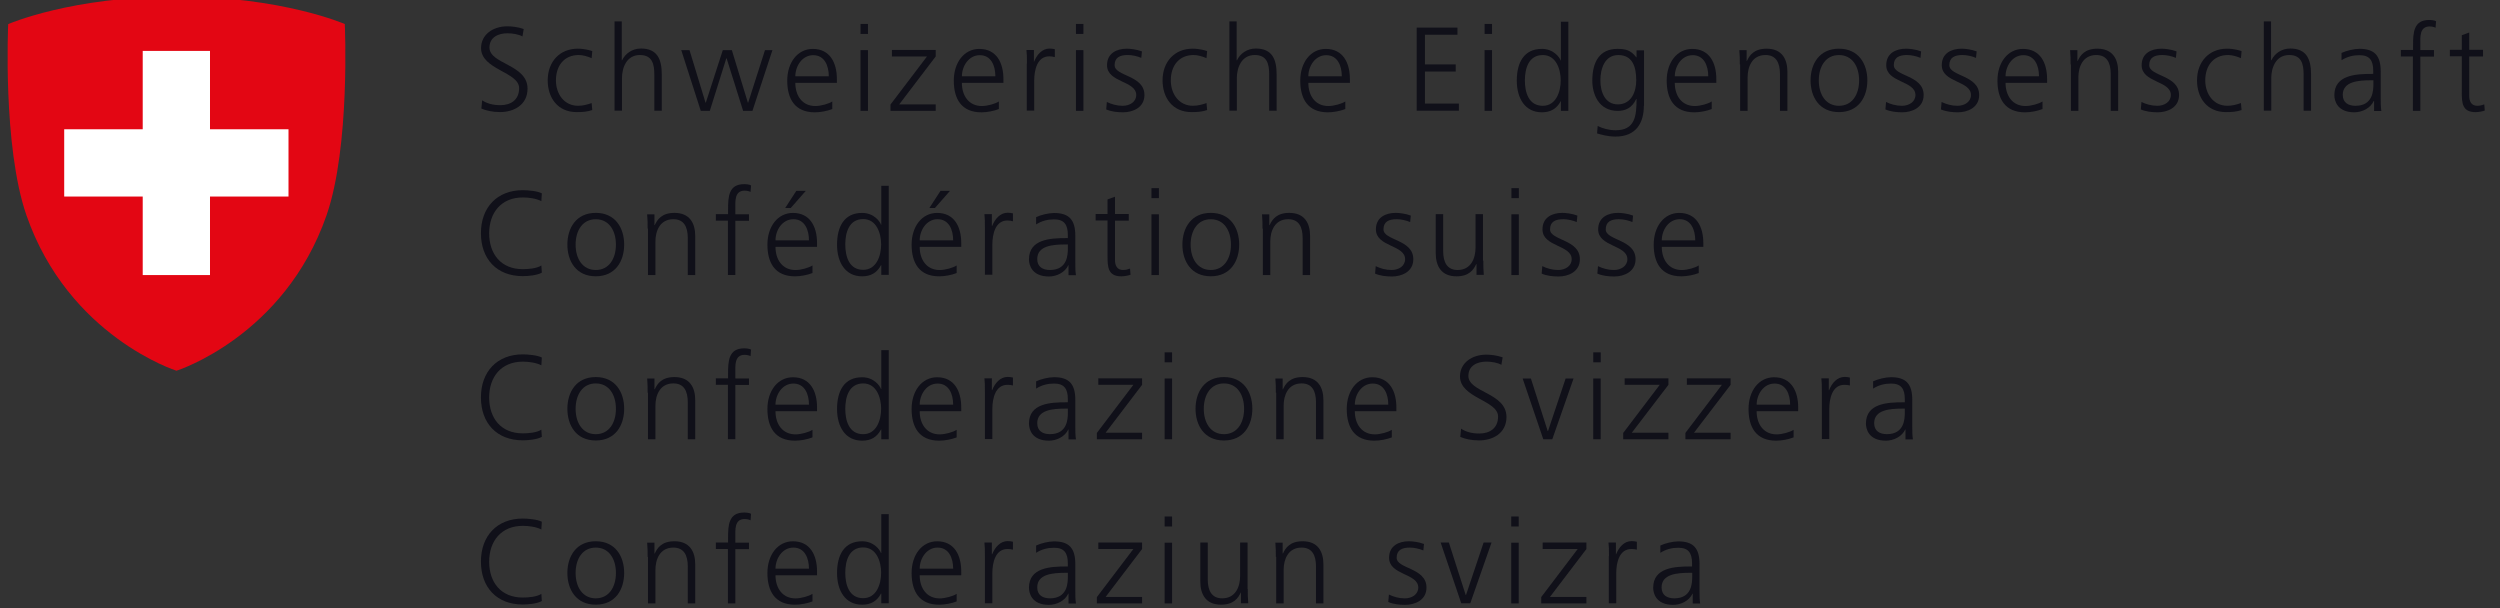<svg width="263" height="64" viewBox="0 0 263 64" fill="none" xmlns="http://www.w3.org/2000/svg">
<rect x="0" y="0" width="263" height="64" fill="#333333" stroke="none"/>
<g clip-path="url(#clip0_510_32965)">
<path d="M36.289 2.536C36.289 2.536 29.664 -0.368 18.584 -0.368C7.504 -0.368 0.862 2.536 0.862 2.536C0.862 2.536 0.263 15.384 2.781 22.646C7.219 35.413 18.567 39.001 18.567 39.001C18.567 39.001 29.915 35.413 34.353 22.646C36.871 15.387 36.272 2.536 36.272 2.536H36.289Z" fill="#E30613"/>
<path d="M30.35 13.599V20.676H22.091V28.936H15.014V20.676H6.754V13.599H15.014V5.356H22.091V13.599H30.35Z" fill="white"/>
<path d="M50.708 10.548C51.224 10.883 51.826 11.063 52.644 11.063C53.729 11.063 54.613 10.514 54.613 9.278C54.613 7.56 50.607 7.342 50.607 5.055C50.607 3.651 51.843 2.767 53.377 2.767C53.796 2.767 54.496 2.834 55.095 3.052L54.961 3.835C54.576 3.618 53.96 3.501 53.377 3.501C52.476 3.501 51.491 3.886 51.491 5.001C51.491 6.753 55.497 6.77 55.497 9.322C55.497 11.09 53.98 11.79 52.627 11.79C51.776 11.79 51.11 11.623 50.641 11.422L50.724 10.538H50.708V10.548Z" fill="#101019"/>
<path d="M62.257 6.123C61.821 5.939 61.322 5.788 60.886 5.788C59.352 5.788 58.485 6.907 58.485 8.458C58.485 9.908 59.369 11.127 60.806 11.127C61.305 11.127 61.774 11.01 62.24 10.842L62.307 11.576C61.774 11.76 61.272 11.794 60.672 11.794C58.619 11.794 57.618 10.226 57.618 8.458C57.618 6.488 58.887 5.122 60.773 5.122C61.54 5.122 62.092 5.306 62.307 5.373L62.24 6.123H62.257Z" fill="#101019"/>
<path d="M64.628 2.251H65.412V6.341H65.445C65.78 5.641 66.497 5.105 67.431 5.105C69.15 5.105 69.618 6.24 69.618 7.825V11.646H68.835V7.841C68.835 6.739 68.617 5.788 67.317 5.788C65.914 5.788 65.432 7.125 65.432 8.223V11.643H64.648V2.251H64.631H64.628Z" fill="#101019"/>
<path d="M79.161 11.663H78.176L76.441 6.14H76.407L74.672 11.663H73.721L71.668 5.272H72.536L74.22 10.796H74.254L76.039 5.272H76.99L78.675 10.796H78.709L80.477 5.272H81.261L79.157 11.663H79.161Z" fill="#101019"/>
<path d="M87.575 11.465C87.025 11.683 86.305 11.817 85.722 11.817C83.602 11.817 82.818 10.383 82.818 8.481C82.818 6.579 83.904 5.145 85.505 5.145C87.306 5.145 88.04 6.595 88.04 8.317V8.719H83.669C83.669 10.072 84.403 11.154 85.772 11.154C86.355 11.154 87.193 10.919 87.558 10.672V11.472H87.575V11.465ZM87.189 8.026C87.189 6.907 86.737 5.805 85.555 5.805C84.373 5.805 83.669 6.974 83.669 8.026H87.189Z" fill="#101019"/>
<path d="M91.312 3.571H90.528V2.519H91.312V3.571ZM90.525 5.272H91.309V11.663H90.525V5.272Z" fill="#101019"/>
<path d="M93.68 10.996L97.519 5.939H93.831V5.256H98.436V5.939L94.598 10.98H98.436V11.663H93.68V10.996Z" fill="#101019"/>
<path d="M105.095 11.465C104.546 11.683 103.826 11.817 103.243 11.817C101.123 11.817 100.339 10.383 100.339 8.481C100.339 6.579 101.424 5.145 103.025 5.145C104.827 5.145 105.561 6.595 105.561 8.317V8.719H101.19C101.19 10.072 101.923 11.154 103.293 11.154C103.876 11.154 104.713 10.919 105.078 10.672V11.472H105.095V11.465ZM104.713 8.026C104.713 6.907 104.261 5.805 103.079 5.805C101.896 5.805 101.193 6.974 101.193 8.026H104.713Z" fill="#101019"/>
<path d="M108.033 6.693C108.033 5.993 108.033 5.725 107.982 5.259H108.766V6.495H108.783C109.067 5.778 109.617 5.108 110.417 5.108C110.602 5.108 110.836 5.142 110.967 5.175V6.009C110.799 5.959 110.581 5.926 110.384 5.926C109.131 5.926 108.8 7.329 108.8 8.478V11.633H108.016V6.676L108.033 6.693Z" fill="#101019"/>
<path d="M113.974 3.571H113.19V2.519H113.974V3.571ZM113.19 5.272H113.974V11.663H113.19V5.272Z" fill="#101019"/>
<path d="M116.443 10.729C116.925 10.963 117.495 11.13 118.111 11.13C118.861 11.13 119.531 10.712 119.531 9.995C119.531 8.478 116.46 8.709 116.46 6.857C116.46 5.587 117.495 5.122 118.546 5.122C118.881 5.122 119.565 5.189 120.131 5.406L120.064 6.09C119.645 5.905 119.079 5.788 118.643 5.788C117.826 5.788 117.257 6.039 117.257 6.857C117.257 8.042 120.395 7.892 120.395 9.995C120.395 11.348 119.126 11.814 118.158 11.814C117.541 11.814 116.922 11.747 116.373 11.512L116.44 10.729H116.443Z" fill="#101019"/>
<path d="M126.94 6.123C126.504 5.939 126.005 5.788 125.57 5.788C124.036 5.788 123.169 6.907 123.169 8.458C123.169 9.908 124.053 11.127 125.49 11.127C125.989 11.127 126.458 11.01 126.923 10.842L126.99 11.576C126.458 11.76 125.955 11.794 125.356 11.794C123.302 11.794 122.301 10.226 122.301 8.458C122.301 6.488 123.57 5.122 125.456 5.122C126.223 5.122 126.776 5.306 126.99 5.373L126.923 6.123H126.94Z" fill="#101019"/>
<path d="M129.311 2.251H130.095V6.341H130.128C130.463 5.641 131.18 5.105 132.115 5.105C133.833 5.105 134.302 6.24 134.302 7.825V11.646H133.518V7.841C133.518 6.739 133.3 5.788 132.001 5.788C130.597 5.788 130.115 7.125 130.115 8.223V11.643H129.331V2.251H129.315H129.311Z" fill="#101019"/>
<path d="M141.543 11.465C140.994 11.683 140.274 11.817 139.691 11.817C137.571 11.817 136.787 10.383 136.787 8.481C136.787 6.579 137.872 5.145 139.473 5.145C141.275 5.145 142.009 6.595 142.009 8.317V8.719H137.638C137.638 10.072 138.371 11.154 139.741 11.154C140.324 11.154 141.161 10.919 141.526 10.672V11.472H141.543V11.465ZM141.158 8.026C141.158 6.907 140.706 5.805 139.523 5.805C138.341 5.805 137.638 6.974 137.638 8.026H141.158Z" fill="#101019"/>
<path d="M149.036 2.904H153.323V3.655H149.903V6.776H153.142V7.527H149.903V10.896H153.474V11.646H149.036V2.904Z" fill="#101019"/>
<path d="M156.963 3.571H156.18V2.519H156.963V3.571ZM156.176 5.272H156.96V11.663H156.176V5.272Z" fill="#101019"/>
<path d="M164.989 11.663H164.205V10.645H164.188C163.753 11.462 163.103 11.814 162.202 11.814C160.451 11.814 159.566 10.363 159.566 8.478C159.566 6.592 160.317 5.142 162.202 5.142C163.455 5.142 164.088 6.059 164.188 6.378H164.205V2.285H164.989V11.68V11.663ZM162.303 11.13C163.706 11.13 164.188 9.63 164.188 8.461C164.188 7.292 163.706 5.792 162.303 5.792C160.802 5.792 160.417 7.225 160.417 8.461C160.417 9.697 160.802 11.13 162.303 11.13Z" fill="#101019"/>
<path d="M172.933 11.13C172.933 12.916 172.133 14.369 169.946 14.369C169.112 14.369 168.345 14.135 168.01 14.034L168.077 13.251C168.559 13.502 169.262 13.703 169.962 13.703C171.999 13.703 172.166 12.219 172.166 10.414H172.133C171.697 11.348 170.997 11.666 170.197 11.666C168.161 11.666 167.511 9.881 167.511 8.478C167.511 6.542 168.261 5.142 170.147 5.142C170.997 5.142 171.55 5.259 172.133 6.026H172.166V5.292H172.95V11.15L172.933 11.134V11.13ZM170.197 10.98C171.63 10.98 172.133 9.627 172.133 8.461C172.133 6.927 171.681 5.792 170.247 5.792C168.814 5.792 168.361 7.225 168.361 8.461C168.361 9.697 168.861 10.98 170.197 10.98Z" fill="#101019"/>
<path d="M180.091 11.465C179.542 11.683 178.822 11.817 178.239 11.817C176.119 11.817 175.335 10.383 175.335 8.481C175.335 6.579 176.42 5.145 178.021 5.145C179.823 5.145 180.557 6.595 180.557 8.317V8.719H176.186C176.186 10.072 176.919 11.154 178.289 11.154C178.872 11.154 179.709 10.919 180.074 10.672V11.472H180.091V11.465ZM179.709 8.026C179.709 6.907 179.257 5.805 178.075 5.805C176.892 5.805 176.189 6.974 176.189 8.026H179.709Z" fill="#101019"/>
<path d="M183.029 6.773C183.029 6.291 183.029 5.788 182.978 5.272H183.745V6.408H183.779C184.047 5.825 184.512 5.122 185.849 5.122C187.433 5.122 188.036 6.173 188.036 7.573V11.663H187.252V7.774C187.252 6.572 186.817 5.788 185.735 5.788C184.301 5.788 183.849 7.058 183.849 8.126V11.663H183.065V6.773H183.032H183.029Z" fill="#101019"/>
<path d="M193.459 5.122C195.529 5.122 196.446 6.723 196.446 8.458C196.446 10.193 195.529 11.794 193.459 11.794C191.389 11.794 190.471 10.193 190.471 8.458C190.471 6.723 191.389 5.122 193.459 5.122ZM193.459 11.13C194.845 11.13 195.579 9.945 195.579 8.461C195.579 6.977 194.845 5.792 193.459 5.792C192.072 5.792 191.338 6.977 191.338 8.461C191.338 9.945 192.072 11.13 193.459 11.13Z" fill="#101019"/>
<path d="M198.416 10.729C198.898 10.963 199.467 11.13 200.084 11.13C200.834 11.13 201.504 10.712 201.504 9.995C201.504 8.478 198.432 8.709 198.432 6.857C198.432 5.587 199.467 5.122 200.519 5.122C200.854 5.122 201.537 5.189 202.103 5.406L202.036 6.09C201.618 5.905 201.052 5.788 200.616 5.788C199.799 5.788 199.229 6.039 199.229 6.857C199.229 8.042 202.368 7.892 202.368 9.995C202.368 11.348 201.098 11.814 200.13 11.814C199.514 11.814 198.895 11.747 198.345 11.512L198.412 10.729H198.416Z" fill="#101019"/>
<path d="M204.257 10.729C204.739 10.963 205.309 11.13 205.925 11.13C206.675 11.13 207.345 10.712 207.345 9.995C207.345 8.478 204.274 8.709 204.274 6.857C204.274 5.587 205.309 5.122 206.36 5.122C206.695 5.122 207.378 5.189 207.945 5.406L207.878 6.09C207.459 5.905 206.893 5.788 206.457 5.788C205.64 5.788 205.071 6.039 205.071 6.857C205.071 8.042 208.209 7.892 208.209 9.995C208.209 11.348 206.94 11.814 205.972 11.814C205.355 11.814 204.736 11.747 204.187 11.512L204.254 10.729H204.257Z" fill="#101019"/>
<path d="M214.888 11.465C214.339 11.683 213.619 11.817 213.036 11.817C210.916 11.817 210.132 10.383 210.132 8.481C210.132 6.579 211.217 5.145 212.818 5.145C214.62 5.145 215.354 6.595 215.354 8.317V8.719H210.983C210.983 10.072 211.716 11.154 213.086 11.154C213.669 11.154 214.506 10.919 214.871 10.672V11.472H214.888V11.465ZM214.503 8.026C214.503 6.907 214.051 5.805 212.868 5.805C211.686 5.805 210.983 6.974 210.983 8.026H214.503Z" fill="#101019"/>
<path d="M217.826 6.773C217.826 6.291 217.826 5.788 217.775 5.272H218.542V6.408H218.576C218.844 5.825 219.309 5.122 220.646 5.122C222.23 5.122 222.833 6.173 222.833 7.573V11.663H222.049V7.774C222.049 6.572 221.614 5.788 220.532 5.788C219.098 5.788 218.646 7.058 218.646 8.126V11.663H217.862V6.773H217.829H217.826Z" fill="#101019"/>
<path d="M225.284 10.729C225.767 10.963 226.336 11.13 226.952 11.13C227.702 11.13 228.372 10.712 228.372 9.995C228.372 8.478 225.301 8.709 225.301 6.857C225.301 5.587 226.336 5.122 227.388 5.122C227.723 5.122 228.406 5.189 228.972 5.406L228.905 6.09C228.486 5.905 227.92 5.788 227.485 5.788C226.667 5.788 226.098 6.039 226.098 6.857C226.098 8.042 229.236 7.892 229.236 9.995C229.236 11.348 227.967 11.814 226.999 11.814C226.383 11.814 225.763 11.747 225.214 11.512L225.281 10.729H225.284Z" fill="#101019"/>
<path d="M235.765 6.123C235.329 5.939 234.83 5.788 234.395 5.788C232.861 5.788 231.993 6.907 231.993 8.458C231.993 9.908 232.877 11.127 234.314 11.127C234.813 11.127 235.282 11.01 235.748 10.842L235.815 11.576C235.282 11.76 234.78 11.794 234.18 11.794C232.127 11.794 231.126 10.226 231.126 8.458C231.126 6.488 232.395 5.122 234.281 5.122C235.048 5.122 235.6 5.306 235.815 5.373L235.748 6.123H235.765Z" fill="#101019"/>
<path d="M238.133 2.251H238.916V6.341H238.95C239.285 5.641 240.002 5.105 240.936 5.105C242.654 5.105 243.123 6.24 243.123 7.825V11.646H242.34V7.841C242.34 6.739 242.122 5.788 240.822 5.788C239.419 5.788 238.937 7.125 238.937 8.223V11.643H238.153V2.251H238.136H238.133Z" fill="#101019"/>
<path d="M249.748 10.628H249.715C249.363 11.395 248.479 11.814 247.678 11.814C245.86 11.814 245.575 10.578 245.575 10.012C245.575 7.875 247.862 7.774 249.514 7.774H249.664V7.439C249.664 6.354 249.279 5.805 248.214 5.805C247.548 5.805 246.928 5.956 246.328 6.337V5.57C246.811 5.336 247.648 5.135 248.214 5.135C249.798 5.135 250.452 5.852 250.452 7.52V10.34C250.452 10.856 250.452 11.241 250.519 11.676H249.752V10.625L249.748 10.628ZM249.681 8.444H249.447C248.077 8.444 246.459 8.578 246.459 9.978C246.459 10.812 247.059 11.13 247.795 11.13C249.648 11.13 249.681 9.513 249.681 8.826V8.441V8.444Z" fill="#101019"/>
<path d="M253.854 5.939H252.568V5.256H253.854V4.787C253.854 3.45 253.905 2.101 255.539 2.101C255.79 2.101 256.122 2.134 256.273 2.235L256.222 2.918C256.055 2.834 255.82 2.784 255.589 2.784C254.504 2.784 254.621 3.953 254.621 4.72V5.269H256.055V5.952H254.621V11.66H253.838V5.952L253.854 5.936V5.939Z" fill="#101019"/>
<path d="M261.213 5.939H259.763V10.079C259.763 10.662 259.981 11.13 260.614 11.13C260.915 11.13 261.113 11.063 261.347 10.98L261.397 11.63C261.213 11.697 260.815 11.797 260.429 11.797C259.026 11.797 258.979 10.829 258.979 9.66V5.922H257.726V5.239H258.979V3.705L259.763 3.42V5.239H261.213V5.939Z" fill="#101019"/>
<path d="M56.951 21.159C56.402 20.874 55.615 20.773 54.998 20.773C52.727 20.773 51.461 22.374 51.461 24.545C51.461 26.715 52.697 28.316 54.998 28.316C55.581 28.316 56.449 28.249 56.951 27.931L57.001 28.681C56.519 28.966 55.551 29.05 54.998 29.05C52.245 29.05 50.594 27.231 50.594 24.528C50.594 21.825 52.295 20.006 54.998 20.006C55.514 20.006 56.549 20.09 57.001 20.341L56.951 21.142V21.159Z" fill="#101019"/>
<path d="M62.675 22.394C64.745 22.394 65.663 23.995 65.663 25.73C65.663 27.465 64.745 29.066 62.675 29.066C60.605 29.066 59.688 27.465 59.688 25.73C59.688 23.995 60.605 22.394 62.675 22.394ZM62.675 28.403C64.062 28.403 64.795 27.218 64.795 25.734C64.795 24.25 64.062 23.064 62.675 23.064C61.288 23.064 60.555 24.25 60.555 25.734C60.555 27.218 61.288 28.403 62.675 28.403Z" fill="#101019"/>
<path d="M68.131 24.046C68.131 23.563 68.131 23.061 68.081 22.545H68.848V23.681H68.882C69.15 23.098 69.615 22.394 70.951 22.394C72.536 22.394 73.139 23.446 73.139 24.846V28.936H72.355V25.047C72.355 23.845 71.936 23.061 70.838 23.061C69.404 23.061 68.952 24.33 68.952 25.399V28.936H68.168V24.046H68.135H68.131Z" fill="#101019"/>
<path d="M76.592 23.212H75.306V22.528H76.592V22.059C76.592 20.723 76.642 19.373 78.277 19.373C78.528 19.373 78.859 19.407 79.01 19.507L78.96 20.191C78.792 20.107 78.558 20.057 78.327 20.057C77.242 20.057 77.359 21.226 77.359 21.992V22.542H78.792V23.225H77.359V28.932H76.575V23.225L76.592 23.208V23.212Z" fill="#101019"/>
<path d="M85.488 28.718C84.938 28.936 84.218 29.07 83.635 29.07C81.515 29.07 80.732 27.636 80.732 25.734C80.732 23.831 81.817 22.398 83.418 22.398C85.22 22.398 85.953 23.848 85.953 25.57V25.971H81.582C81.582 27.325 82.316 28.407 83.686 28.407C84.269 28.407 85.106 28.172 85.471 27.924V28.725H85.488V28.718ZM85.103 25.282C85.103 24.163 84.65 23.061 83.468 23.061C82.286 23.061 81.582 24.23 81.582 25.282H85.103ZM83.769 20.077H84.771L83.187 21.879H82.604L83.773 20.077H83.769Z" fill="#101019"/>
<path d="M93.496 28.919H92.712V27.901H92.679C92.243 28.718 91.594 29.07 90.693 29.07C88.941 29.07 88.057 27.619 88.057 25.734C88.057 23.848 88.807 22.398 90.693 22.398C91.945 22.398 92.578 23.316 92.679 23.634H92.712V19.544H93.496V28.939V28.922V28.919ZM90.81 28.386C92.213 28.386 92.696 26.886 92.696 25.717C92.696 24.548 92.213 23.047 90.81 23.047C89.309 23.047 88.924 24.481 88.924 25.717C88.924 26.953 89.309 28.386 90.81 28.386Z" fill="#101019"/>
<path d="M100.657 28.718C100.108 28.936 99.388 29.07 98.805 29.07C96.685 29.07 95.901 27.636 95.901 25.734C95.901 23.831 96.986 22.398 98.587 22.398C100.389 22.398 101.123 23.848 101.123 25.57V25.971H96.752C96.752 27.325 97.485 28.407 98.855 28.407C99.438 28.407 100.275 28.172 100.64 27.924V28.725H100.657V28.718ZM100.272 25.282C100.272 24.163 99.82 23.061 98.637 23.061C97.455 23.061 96.752 24.23 96.752 25.282H100.272ZM98.939 20.077H99.94L98.356 21.879H97.773L98.942 20.077H98.939Z" fill="#101019"/>
<path d="M103.611 23.962C103.611 23.262 103.611 22.994 103.561 22.528H104.345V23.764H104.378C104.663 23.048 105.212 22.378 106.013 22.378C106.197 22.378 106.431 22.411 106.562 22.445V23.279C106.395 23.228 106.177 23.195 105.979 23.195C104.727 23.195 104.395 24.598 104.395 25.747V28.902H103.611V23.945V23.962Z" fill="#101019"/>
<path d="M112.42 27.901H112.387C112.035 28.668 111.151 29.087 110.35 29.087C108.531 29.087 108.247 27.851 108.247 27.285C108.247 25.148 110.534 25.047 112.186 25.047H112.336V24.712C112.336 23.627 111.951 23.078 110.886 23.078C110.219 23.078 109.6 23.228 109 23.61V22.843C109.483 22.609 110.32 22.408 110.886 22.408C112.47 22.408 113.123 23.125 113.123 24.793V27.613C113.123 28.129 113.123 28.514 113.19 28.949H112.407V27.914L112.423 27.898L112.42 27.901ZM112.34 25.717H112.105C110.735 25.717 109.118 25.851 109.118 27.251C109.118 28.085 109.717 28.403 110.454 28.403C112.306 28.403 112.34 26.785 112.34 26.099V25.714V25.717Z" fill="#101019"/>
<path d="M118.747 23.212H117.297V27.352C117.297 27.934 117.515 28.403 118.148 28.403C118.449 28.403 118.647 28.336 118.881 28.253L118.931 28.902C118.747 28.969 118.349 29.07 117.963 29.07C116.56 29.07 116.513 28.102 116.513 26.933V23.195H115.26V22.512H116.513V20.978L117.297 20.693V22.512H118.747V23.212Z" fill="#101019"/>
<path d="M121.916 20.844H121.132V19.792H121.916V20.844ZM121.132 22.545H121.916V28.936H121.132V22.545Z" fill="#101019"/>
<path d="M127.375 22.394C129.445 22.394 130.363 23.995 130.363 25.73C130.363 27.465 129.445 29.066 127.375 29.066C125.305 29.066 124.388 27.465 124.388 25.73C124.388 23.995 125.305 22.394 127.375 22.394ZM127.375 28.403C128.762 28.403 129.496 27.218 129.496 25.734C129.496 24.25 128.762 23.064 127.375 23.064C125.989 23.064 125.255 24.25 125.255 25.734C125.255 27.218 125.989 28.403 127.375 28.403Z" fill="#101019"/>
<path d="M132.815 24.046C132.815 23.563 132.815 23.061 132.764 22.545H133.531V23.681H133.565C133.833 23.098 134.298 22.394 135.635 22.394C137.219 22.394 137.822 23.446 137.822 24.846V28.936H137.038V25.047C137.038 23.845 136.619 23.061 135.521 23.061C134.087 23.061 133.635 24.33 133.635 25.399V28.936H132.851V24.046H132.818H132.815Z" fill="#101019"/>
<path d="M144.728 28.001C145.211 28.236 145.78 28.403 146.396 28.403C147.147 28.403 147.817 27.985 147.817 27.268C147.817 25.75 144.745 25.982 144.745 24.129C144.745 22.86 145.78 22.394 146.832 22.394C147.167 22.394 147.85 22.461 148.416 22.679L148.349 23.362C147.93 23.178 147.364 23.061 146.929 23.061C146.112 23.061 145.542 23.312 145.542 24.129C145.542 25.315 148.681 25.164 148.681 27.268C148.681 28.621 147.411 29.087 146.443 29.087C145.827 29.087 145.207 29.02 144.658 28.785L144.725 28.001H144.728Z" fill="#101019"/>
<path d="M156.046 27.419C156.046 27.901 156.046 28.403 156.096 28.919H155.329V27.784H155.296C155.028 28.366 154.562 29.07 153.226 29.07C151.641 29.07 151.039 28.018 151.039 26.618V22.528H151.822V26.417C151.822 27.619 152.258 28.403 153.34 28.403C154.773 28.403 155.225 27.134 155.225 26.065V22.528H156.009V27.419H156.043H156.046Z" fill="#101019"/>
<path d="M159.784 20.844H159V19.792H159.784V20.844ZM158.997 22.545H159.78V28.936H158.997V22.545Z" fill="#101019"/>
<path d="M162.252 28.001C162.735 28.236 163.304 28.403 163.92 28.403C164.67 28.403 165.34 27.985 165.34 27.268C165.34 25.75 162.269 25.982 162.269 24.129C162.269 22.86 163.304 22.394 164.356 22.394C164.691 22.394 165.374 22.461 165.94 22.679L165.873 23.362C165.454 23.178 164.888 23.061 164.453 23.061C163.636 23.061 163.066 23.312 163.066 24.129C163.066 25.315 166.204 25.164 166.204 27.268C166.204 28.621 164.935 29.087 163.967 29.087C163.351 29.087 162.731 29.02 162.182 28.785L162.249 28.001H162.252Z" fill="#101019"/>
<path d="M168.11 28.001C168.593 28.236 169.162 28.403 169.778 28.403C170.529 28.403 171.199 27.985 171.199 27.268C171.199 25.75 168.127 25.982 168.127 24.129C168.127 22.86 169.162 22.394 170.214 22.394C170.549 22.394 171.232 22.461 171.798 22.679L171.731 23.362C171.312 23.178 170.746 23.061 170.311 23.061C169.494 23.061 168.924 23.312 168.924 24.129C168.924 25.315 172.063 25.164 172.063 27.268C172.063 28.621 170.793 29.087 169.825 29.087C169.209 29.087 168.589 29.02 168.04 28.785L168.107 28.001H168.11Z" fill="#101019"/>
<path d="M178.725 28.718C178.175 28.936 177.455 29.07 176.873 29.07C174.752 29.07 173.969 27.636 173.969 25.734C173.969 23.831 175.054 22.398 176.655 22.398C178.457 22.398 179.19 23.848 179.19 25.57V25.972H174.819C174.819 27.325 175.553 28.407 176.923 28.407C177.506 28.407 178.343 28.172 178.708 27.924V28.725H178.725V28.718ZM178.34 25.282C178.34 24.163 177.887 23.061 176.705 23.061C175.523 23.061 174.819 24.23 174.819 25.282H178.34Z" fill="#101019"/>
<path d="M56.951 38.431C56.402 38.147 55.615 38.046 54.998 38.046C52.727 38.046 51.461 39.647 51.461 41.818C51.461 43.988 52.697 45.589 54.998 45.589C55.581 45.589 56.449 45.522 56.951 45.204L57.001 45.954C56.519 46.239 55.551 46.322 54.998 46.322C52.245 46.322 50.594 44.504 50.594 41.801C50.594 39.098 52.295 37.279 54.998 37.279C55.514 37.279 56.549 37.363 57.001 37.614L56.951 38.414V38.431Z" fill="#101019"/>
<path d="M62.675 39.667C64.745 39.667 65.663 41.268 65.663 43.003C65.663 44.738 64.745 46.339 62.675 46.339C60.605 46.339 59.688 44.738 59.688 43.003C59.688 41.268 60.605 39.667 62.675 39.667ZM62.675 45.676C64.062 45.676 64.795 44.49 64.795 43.007C64.795 41.523 64.062 40.337 62.675 40.337C61.288 40.337 60.555 41.523 60.555 43.007C60.555 44.49 61.288 45.676 62.675 45.676Z" fill="#101019"/>
<path d="M68.131 41.319C68.131 40.836 68.131 40.334 68.081 39.818H68.848V40.953H68.882C69.15 40.371 69.615 39.667 70.951 39.667C72.536 39.667 73.139 40.719 73.139 42.119V46.209H72.355V42.32C72.355 41.117 71.936 40.334 70.838 40.334C69.404 40.334 68.952 41.603 68.952 42.672V46.209H68.168V41.319H68.135H68.131Z" fill="#101019"/>
<path d="M76.592 40.484H75.306V39.801H76.592V39.332C76.592 37.996 76.642 36.646 78.277 36.646C78.528 36.646 78.859 36.68 79.01 36.78L78.96 37.463C78.792 37.38 78.558 37.329 78.327 37.329C77.242 37.329 77.359 38.498 77.359 39.265V39.815H78.792V40.498H77.359V46.205H76.575V40.498L76.592 40.481V40.484Z" fill="#101019"/>
<path d="M85.488 46.008C84.938 46.225 84.218 46.359 83.635 46.359C81.515 46.359 80.732 44.926 80.732 43.023C80.732 41.121 81.817 39.687 83.418 39.687C85.22 39.687 85.953 41.138 85.953 42.859V43.261H81.582C81.582 44.614 82.316 45.696 83.686 45.696C84.269 45.696 85.106 45.462 85.471 45.214V46.014H85.488V46.008ZM85.103 42.571C85.103 41.452 84.65 40.35 83.468 40.35C82.286 40.35 81.582 41.519 81.582 42.571H85.103Z" fill="#101019"/>
<path d="M93.496 46.209H92.712V45.19H92.679C92.243 46.008 91.594 46.359 90.693 46.359C88.941 46.359 88.057 44.909 88.057 43.023C88.057 41.138 88.807 39.687 90.693 39.687C91.945 39.687 92.578 40.605 92.679 40.923H92.712V36.834H93.496V46.229V46.212V46.209ZM90.81 45.676C92.213 45.676 92.696 44.175 92.696 43.007C92.696 41.838 92.213 40.337 90.81 40.337C89.309 40.337 88.924 41.771 88.924 43.007C88.924 44.242 89.309 45.676 90.81 45.676Z" fill="#101019"/>
<path d="M100.657 46.008C100.108 46.225 99.388 46.359 98.805 46.359C96.685 46.359 95.901 44.926 95.901 43.023C95.901 41.121 96.986 39.687 98.587 39.687C100.389 39.687 101.123 41.138 101.123 42.859V43.261H96.752C96.752 44.614 97.485 45.696 98.855 45.696C99.438 45.696 100.275 45.462 100.64 45.214V46.014H100.657V46.008ZM100.272 42.571C100.272 41.452 99.82 40.35 98.637 40.35C97.455 40.35 96.752 41.519 96.752 42.571H100.272Z" fill="#101019"/>
<path d="M103.611 41.235C103.611 40.535 103.611 40.267 103.561 39.801H104.345V41.037H104.378C104.663 40.32 105.212 39.651 106.013 39.651C106.197 39.651 106.431 39.684 106.562 39.717V40.551C106.395 40.501 106.177 40.484 105.979 40.484C104.727 40.484 104.395 41.888 104.395 43.037V46.192H103.611V41.235Z" fill="#101019"/>
<path d="M112.42 45.174H112.387C112.035 45.941 111.151 46.359 110.35 46.359C108.531 46.359 108.247 45.123 108.247 44.557C108.247 42.42 110.534 42.32 112.186 42.32H112.336V41.985C112.336 40.9 111.951 40.35 110.886 40.35C110.219 40.35 109.6 40.501 109 40.883V40.116C109.483 39.882 110.32 39.681 110.886 39.681C112.47 39.681 113.123 40.397 113.123 42.065V44.886C113.123 45.401 113.123 45.786 113.19 46.222H112.407V45.187L112.423 45.17L112.42 45.174ZM112.34 42.986H112.105C110.735 42.986 109.118 43.12 109.118 44.52C109.118 45.355 109.717 45.673 110.454 45.673C112.306 45.673 112.34 44.055 112.34 43.368V42.983V42.986Z" fill="#101019"/>
<path d="M115.391 45.542L119.23 40.484H115.542V39.801H120.147V40.484L116.309 45.525H120.147V46.209H115.391V45.542Z" fill="#101019"/>
<path d="M123.302 38.116H122.519V37.065H123.302V38.116ZM122.519 39.818H123.302V46.209H122.519V39.818Z" fill="#101019"/>
<path d="M128.759 39.667C130.829 39.667 131.746 41.268 131.746 43.003C131.746 44.738 130.829 46.339 128.759 46.339C126.689 46.339 125.771 44.738 125.771 43.003C125.771 41.268 126.689 39.667 128.759 39.667ZM128.759 45.676C130.145 45.676 130.879 44.49 130.879 43.007C130.879 41.523 130.145 40.337 128.759 40.337C127.372 40.337 126.638 41.523 126.638 43.007C126.638 44.49 127.372 45.676 128.759 45.676Z" fill="#101019"/>
<path d="M134.218 41.319C134.218 40.836 134.218 40.334 134.168 39.818H134.935V40.953H134.968C135.236 40.371 135.702 39.667 137.038 39.667C138.623 39.667 139.225 40.719 139.225 42.119V46.209H138.442V42.32C138.442 41.117 138.023 40.334 136.924 40.334C135.491 40.334 135.039 41.603 135.039 42.672V46.209H134.255V41.319H134.221H134.218Z" fill="#101019"/>
<path d="M146.433 46.008C145.884 46.225 145.164 46.359 144.581 46.359C142.461 46.359 141.677 44.926 141.677 43.023C141.677 41.121 142.762 39.687 144.363 39.687C146.165 39.687 146.899 41.138 146.899 42.859V43.261H142.528C142.528 44.614 143.262 45.696 144.631 45.696C145.214 45.696 146.052 45.462 146.417 45.214V46.014H146.433V46.008ZM146.048 42.571C146.048 41.452 145.596 40.35 144.414 40.35C143.231 40.35 142.528 41.519 142.528 42.571H146.048Z" fill="#101019"/>
<path d="M153.691 45.09C154.207 45.425 154.81 45.606 155.627 45.606C156.712 45.606 157.597 45.056 157.597 43.82C157.597 42.102 153.591 41.885 153.591 39.597C153.591 38.193 154.827 37.309 156.361 37.309C156.779 37.309 157.479 37.376 158.079 37.594L157.945 38.378C157.56 38.16 156.944 38.043 156.361 38.043C155.46 38.043 154.475 38.428 154.475 39.543C154.475 41.295 158.481 41.312 158.481 43.864C158.481 45.632 156.964 46.332 155.61 46.332C154.76 46.332 154.093 46.165 153.624 45.964L153.708 45.08H153.691V45.09Z" fill="#101019"/>
<path d="M163.304 46.209H162.353L160.182 39.818H161.05L162.818 45.341H162.852L164.704 39.818H165.538L163.301 46.209H163.304Z" fill="#101019"/>
<path d="M168.395 38.116H167.611V37.065H168.395V38.116ZM167.608 39.818H168.392V46.209H167.608V39.818Z" fill="#101019"/>
<path d="M170.763 45.542L174.602 40.484H170.914V39.801H175.519V40.484L171.664 45.525H175.519V46.209H170.763V45.542Z" fill="#101019"/>
<path d="M177.305 45.542L181.143 40.484H177.455V39.801H182.061V40.484L178.206 45.525H182.061V46.209H177.305V45.542Z" fill="#101019"/>
<path d="M188.702 46.008C188.153 46.225 187.433 46.359 186.85 46.359C184.73 46.359 183.946 44.926 183.946 43.023C183.946 41.121 185.031 39.687 186.633 39.687C188.434 39.687 189.168 41.138 189.168 42.859V43.261H184.797C184.797 44.614 185.531 45.696 186.9 45.696C187.483 45.696 188.321 45.462 188.686 45.214V46.014H188.702V46.008ZM188.321 42.571C188.321 41.452 187.868 40.35 186.686 40.35C185.504 40.35 184.8 41.519 184.8 42.571H188.321Z" fill="#101019"/>
<path d="M191.657 41.235C191.657 40.535 191.657 40.267 191.606 39.801H192.39V41.037H192.424C192.708 40.32 193.258 39.651 194.058 39.651C194.242 39.651 194.477 39.684 194.607 39.717V40.551C194.44 40.501 194.222 40.484 194.025 40.484C192.772 40.484 192.44 41.888 192.44 43.037V46.192H191.657V41.235Z" fill="#101019"/>
<path d="M200.469 45.174H200.435C200.084 45.941 199.199 46.359 198.399 46.359C196.58 46.359 196.296 45.123 196.296 44.557C196.296 42.42 198.583 42.32 200.234 42.32H200.385V41.985C200.385 40.9 200 40.35 198.935 40.35C198.268 40.35 197.649 40.501 197.049 40.883V40.116C197.531 39.882 198.369 39.681 198.935 39.681C200.519 39.681 201.172 40.397 201.172 42.065V44.886C201.172 45.401 201.172 45.786 201.239 46.222H200.455V45.187L200.472 45.17L200.469 45.174ZM200.385 42.986H200.151C198.781 42.986 197.163 43.12 197.163 44.52C197.163 45.355 197.763 45.673 198.499 45.673C200.352 45.673 200.385 44.055 200.385 43.368V42.983V42.986Z" fill="#101019"/>
<path d="M56.951 55.704C56.402 55.419 55.615 55.319 54.998 55.319C52.727 55.319 51.461 56.92 51.461 59.09C51.461 61.261 52.697 62.862 54.998 62.862C55.581 62.862 56.449 62.795 56.951 62.477L57.001 63.227C56.519 63.511 55.551 63.595 54.998 63.595C52.245 63.595 50.594 61.776 50.594 59.074C50.594 56.37 52.295 54.552 54.998 54.552C55.514 54.552 56.549 54.636 57.001 54.887L56.951 55.687V55.704Z" fill="#101019"/>
<path d="M62.675 56.94C64.745 56.94 65.663 58.541 65.663 60.276C65.663 62.011 64.745 63.612 62.675 63.612C60.605 63.612 59.688 62.011 59.688 60.276C59.688 58.541 60.605 56.94 62.675 56.94ZM62.675 62.945C64.062 62.945 64.795 61.76 64.795 60.276C64.795 58.792 64.062 57.606 62.675 57.606C61.288 57.606 60.555 58.792 60.555 60.276C60.555 61.76 61.288 62.945 62.675 62.945Z" fill="#101019"/>
<path d="M68.131 58.591C68.131 58.109 68.131 57.606 68.081 57.091H68.848V58.226H68.882C69.15 57.643 69.615 56.94 70.951 56.94C72.536 56.94 73.139 57.992 73.139 59.392V63.481H72.355V59.593C72.355 58.39 71.936 57.606 70.838 57.606C69.404 57.606 68.952 58.876 68.952 59.944V63.481H68.168V58.591H68.135H68.131Z" fill="#101019"/>
<path d="M76.592 57.757H75.306V57.074H76.592V56.605C76.592 55.269 76.642 53.919 78.277 53.919C78.528 53.919 78.859 53.952 79.01 54.053L78.96 54.736C78.792 54.652 78.558 54.602 78.327 54.602C77.242 54.602 77.359 55.771 77.359 56.538V57.087H78.792V57.771H77.359V63.478H76.575V57.771L76.592 57.754V57.757Z" fill="#101019"/>
<path d="M85.488 63.264C84.938 63.481 84.218 63.615 83.635 63.615C81.515 63.615 80.732 62.182 80.732 60.279C80.732 58.377 81.817 56.943 83.418 56.943C85.22 56.943 85.953 58.394 85.953 60.115V60.517H81.582C81.582 61.87 82.316 62.952 83.686 62.952C84.269 62.952 85.106 62.718 85.471 62.47V63.27H85.488V63.264ZM85.103 59.827C85.103 58.708 84.65 57.606 83.468 57.606C82.286 57.606 81.582 58.775 81.582 59.827H85.103Z" fill="#101019"/>
<path d="M93.496 63.465H92.712V62.446H92.679C92.243 63.264 91.594 63.615 90.693 63.615C88.941 63.615 88.057 62.165 88.057 60.279C88.057 58.394 88.807 56.943 90.693 56.943C91.945 56.943 92.578 57.861 92.679 58.179H92.712V54.09H93.496V63.485V63.468V63.465ZM90.81 62.929C92.213 62.929 92.696 61.428 92.696 60.259C92.696 59.09 92.213 57.59 90.81 57.59C89.309 57.59 88.924 59.023 88.924 60.259C88.924 61.495 89.309 62.929 90.81 62.929Z" fill="#101019"/>
<path d="M100.657 63.264C100.108 63.481 99.388 63.615 98.805 63.615C96.685 63.615 95.901 62.182 95.901 60.279C95.901 58.377 96.986 56.943 98.587 56.943C100.389 56.943 101.123 58.394 101.123 60.115V60.517H96.752C96.752 61.87 97.485 62.952 98.855 62.952C99.438 62.952 100.275 62.718 100.64 62.47V63.27H100.657V63.264ZM100.272 59.827C100.272 58.708 99.82 57.606 98.637 57.606C97.455 57.606 96.752 58.775 96.752 59.827H100.272Z" fill="#101019"/>
<path d="M103.611 58.508C103.611 57.807 103.611 57.539 103.561 57.074H104.345V58.31H104.378C104.663 57.593 105.212 56.923 106.013 56.923C106.197 56.923 106.431 56.957 106.562 56.99V57.824C106.395 57.774 106.177 57.757 105.979 57.757C104.727 57.757 104.395 59.161 104.395 60.309V63.465H103.611V58.508Z" fill="#101019"/>
<path d="M112.42 62.446H112.387C112.035 63.213 111.151 63.632 110.35 63.632C108.531 63.632 108.247 62.396 108.247 61.83C108.247 59.693 110.534 59.593 112.186 59.593H112.336V59.258C112.336 58.172 111.951 57.623 110.886 57.623C110.219 57.623 109.6 57.774 109 58.156V57.389C109.483 57.154 110.32 56.953 110.886 56.953C112.47 56.953 113.123 57.67 113.123 59.338V62.158C113.123 62.674 113.123 63.059 113.19 63.495H112.407V62.46L112.423 62.443L112.42 62.446ZM112.34 60.259H112.105C110.735 60.259 109.118 60.393 109.118 61.793C109.118 62.627 109.717 62.945 110.454 62.945C112.306 62.945 112.34 61.328 112.34 60.641V60.256V60.259Z" fill="#101019"/>
<path d="M115.391 62.815L119.23 57.757H115.542V57.074H120.147V57.757L116.309 62.798H120.147V63.481H115.391V62.815Z" fill="#101019"/>
<path d="M123.302 55.386H122.519V54.334H123.302V55.386ZM122.519 57.091H123.302V63.481H122.519V57.091Z" fill="#101019"/>
<path d="M131.264 61.961C131.264 62.443 131.264 62.945 131.314 63.461H130.547V62.326H130.53C130.262 62.908 129.797 63.612 128.46 63.612C126.876 63.612 126.273 62.56 126.273 61.16V57.071H127.057V60.959C127.057 62.162 127.492 62.945 128.574 62.945C130.008 62.945 130.46 61.676 130.46 60.608V57.071H131.244V61.961H131.261H131.264Z" fill="#101019"/>
<path d="M134.218 58.591C134.218 58.109 134.218 57.606 134.168 57.091H134.935V58.226H134.968C135.236 57.643 135.702 56.94 137.038 56.94C138.623 56.94 139.225 57.992 139.225 59.392V63.481H138.442V59.593C138.442 58.39 138.023 57.606 136.924 57.606C135.491 57.606 135.039 58.876 135.039 59.944V63.481H134.255V58.591H134.221H134.218Z" fill="#101019"/>
<path d="M146.115 62.547C146.597 62.781 147.167 62.949 147.783 62.949C148.533 62.949 149.203 62.53 149.203 61.813C149.203 60.296 146.132 60.527 146.132 58.675C146.132 57.405 147.167 56.94 148.219 56.94C148.553 56.94 149.237 57.007 149.803 57.225L149.736 57.908C149.317 57.724 148.751 57.606 148.316 57.606C147.498 57.606 146.929 57.858 146.929 58.675C146.929 59.861 150.067 59.71 150.067 61.813C150.067 63.166 148.798 63.632 147.83 63.632C147.214 63.632 146.594 63.565 146.045 63.331L146.112 62.547H146.115Z" fill="#101019"/>
<path d="M154.676 63.465H153.725L151.555 57.074H152.422L154.191 62.597H154.224L156.076 57.074H156.91L154.673 63.465H154.676Z" fill="#101019"/>
<path d="M159.767 55.386H158.983V54.334H159.767V55.386ZM158.983 57.091H159.767V63.481H158.983V57.091Z" fill="#101019"/>
<path d="M162.135 62.815L165.973 57.757H162.286V57.074H166.891V57.757L163.053 62.798H166.891V63.481H162.135V62.815Z" fill="#101019"/>
<path d="M169.263 58.508C169.263 57.807 169.263 57.539 169.212 57.074H169.996V58.31H170.013C170.298 57.593 170.847 56.923 171.647 56.923C171.832 56.923 172.066 56.957 172.197 56.99V57.824C172.029 57.774 171.812 57.757 171.614 57.757C170.361 57.757 170.03 59.161 170.03 60.309V63.465H169.246V58.508H169.263Z" fill="#101019"/>
<path d="M178.071 62.446H178.055C177.703 63.213 176.819 63.632 176.018 63.632C174.199 63.632 173.915 62.396 173.915 61.83C173.915 59.693 176.202 59.593 177.854 59.593H178.004V59.258C178.004 58.172 177.619 57.623 176.554 57.623C175.887 57.623 175.268 57.774 174.668 58.156V57.389C175.151 57.154 175.988 56.953 176.554 56.953C178.138 56.953 178.791 57.67 178.791 59.338V62.158C178.791 62.674 178.791 63.059 178.858 63.495H178.075V62.443L178.071 62.446ZM178.021 60.259H177.787C176.417 60.259 174.799 60.393 174.799 61.793C174.799 62.627 175.398 62.945 176.135 62.945C177.988 62.945 178.021 61.328 178.021 60.641V60.256V60.259Z" fill="#101019"/>
</g>
<defs>
<clipPath id="clip0_510_32965">
<rect width="262.4" height="64" fill="white"/>
</clipPath>
</defs>
</svg>
